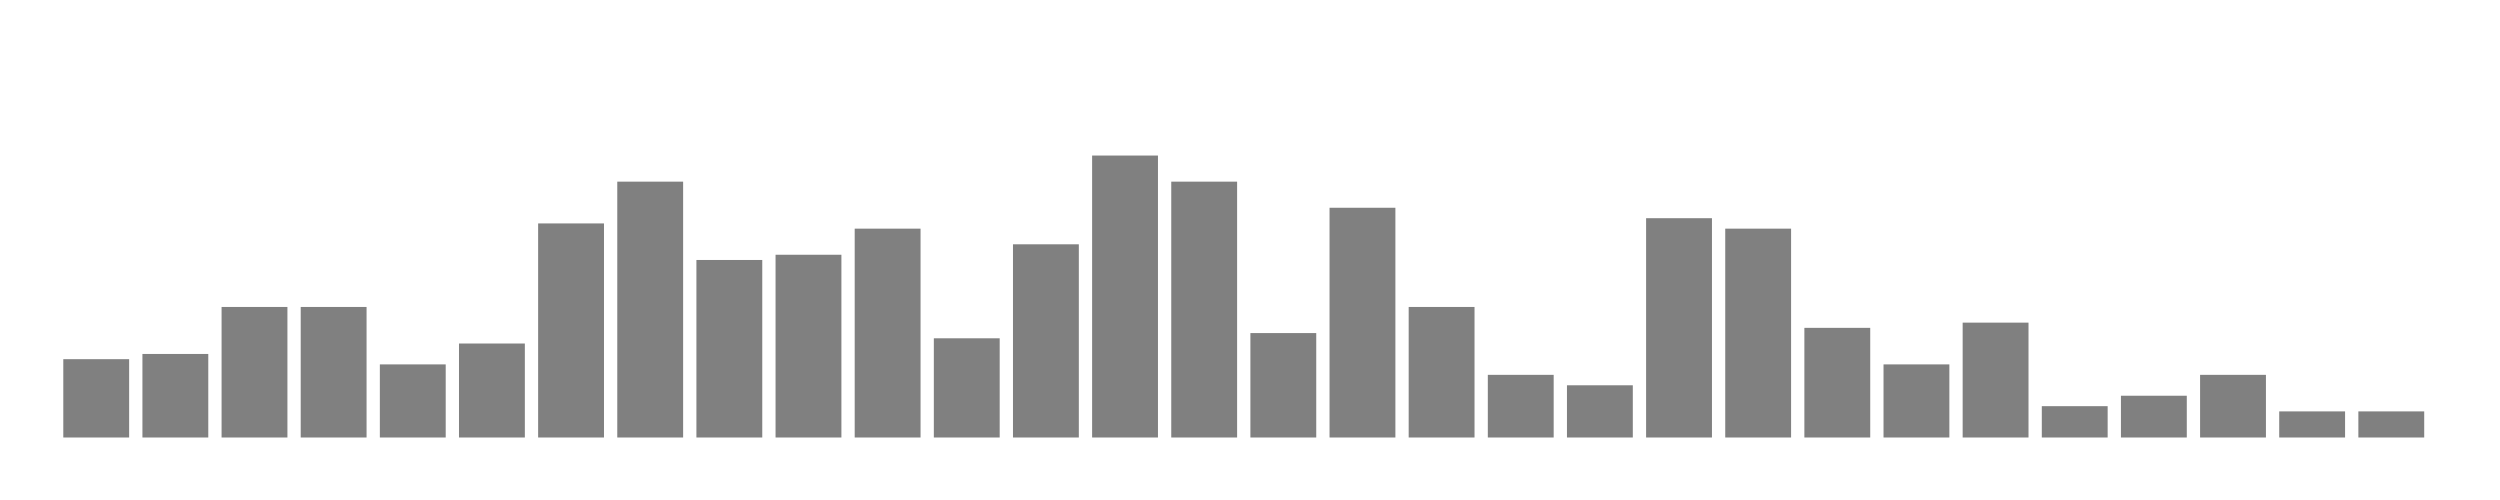 <svg xmlns="http://www.w3.org/2000/svg" width="400" height="80"><g transform="translate(10,10)"><rect class="bar" x="0.127" width="10.536" y="47.469" height="12.531" fill="rgba(128, 128, 128, 1)"></rect><rect class="bar" x="12.789" width="10.536" y="46.633" height="13.367" fill="rgba(128, 128, 128, 1)"></rect><rect class="bar" x="25.452" width="10.536" y="39.114" height="20.886" fill="rgba(128, 128, 128, 1)"></rect><rect class="bar" x="38.114" width="10.536" y="39.114" height="20.886" fill="rgba(128, 128, 128, 1)"></rect><rect class="bar" x="50.776" width="10.536" y="48.304" height="11.696" fill="rgba(128, 128, 128, 1)"></rect><rect class="bar" x="63.439" width="10.536" y="44.962" height="15.038" fill="rgba(128, 128, 128, 1)"></rect><rect class="bar" x="76.101" width="10.536" y="25.748" height="34.252" fill="rgba(128, 128, 128, 1)"></rect><rect class="bar" x="88.764" width="10.536" y="19.064" height="40.936" fill="rgba(128, 128, 128, 1)"></rect><rect class="bar" x="101.426" width="10.536" y="31.596" height="28.404" fill="rgba(128, 128, 128, 1)"></rect><rect class="bar" x="114.089" width="10.536" y="30.76" height="29.24" fill="rgba(128, 128, 128, 1)"></rect><rect class="bar" x="126.751" width="10.536" y="26.583" height="33.417" fill="rgba(128, 128, 128, 1)"></rect><rect class="bar" x="139.414" width="10.536" y="44.127" height="15.873" fill="rgba(128, 128, 128, 1)"></rect><rect class="bar" x="152.076" width="10.536" y="29.089" height="30.911" fill="rgba(128, 128, 128, 1)"></rect><rect class="bar" x="164.738" width="10.536" y="14.887" height="45.113" fill="rgba(128, 128, 128, 1)"></rect><rect class="bar" x="177.401" width="10.536" y="19.064" height="40.936" fill="rgba(128, 128, 128, 1)"></rect><rect class="bar" x="190.063" width="10.536" y="43.292" height="16.708" fill="rgba(128, 128, 128, 1)"></rect><rect class="bar" x="202.726" width="10.536" y="23.241" height="36.759" fill="rgba(128, 128, 128, 1)"></rect><rect class="bar" x="215.388" width="10.536" y="39.114" height="20.886" fill="rgba(128, 128, 128, 1)"></rect><rect class="bar" x="228.051" width="10.536" y="49.975" height="10.025" fill="rgba(128, 128, 128, 1)"></rect><rect class="bar" x="240.713" width="10.536" y="51.646" height="8.354" fill="rgba(128, 128, 128, 1)"></rect><rect class="bar" x="253.376" width="10.536" y="24.912" height="35.088" fill="rgba(128, 128, 128, 1)"></rect><rect class="bar" x="266.038" width="10.536" y="26.583" height="33.417" fill="rgba(128, 128, 128, 1)"></rect><rect class="bar" x="278.7" width="10.536" y="42.456" height="17.544" fill="rgba(128, 128, 128, 1)"></rect><rect class="bar" x="291.363" width="10.536" y="48.304" height="11.696" fill="rgba(128, 128, 128, 1)"></rect><rect class="bar" x="304.025" width="10.536" y="41.621" height="18.379" fill="rgba(128, 128, 128, 1)"></rect><rect class="bar" x="316.688" width="10.536" y="54.987" height="5.013" fill="rgba(128, 128, 128, 1)"></rect><rect class="bar" x="329.35" width="10.536" y="53.317" height="6.683" fill="rgba(128, 128, 128, 1)"></rect><rect class="bar" x="342.013" width="10.536" y="49.975" height="10.025" fill="rgba(128, 128, 128, 1)"></rect><rect class="bar" x="354.675" width="10.536" y="55.823" height="4.177" fill="rgba(128, 128, 128, 1)"></rect><rect class="bar" x="367.338" width="10.536" y="55.823" height="4.177" fill="rgba(128, 128, 128, 1)"></rect></g></svg>